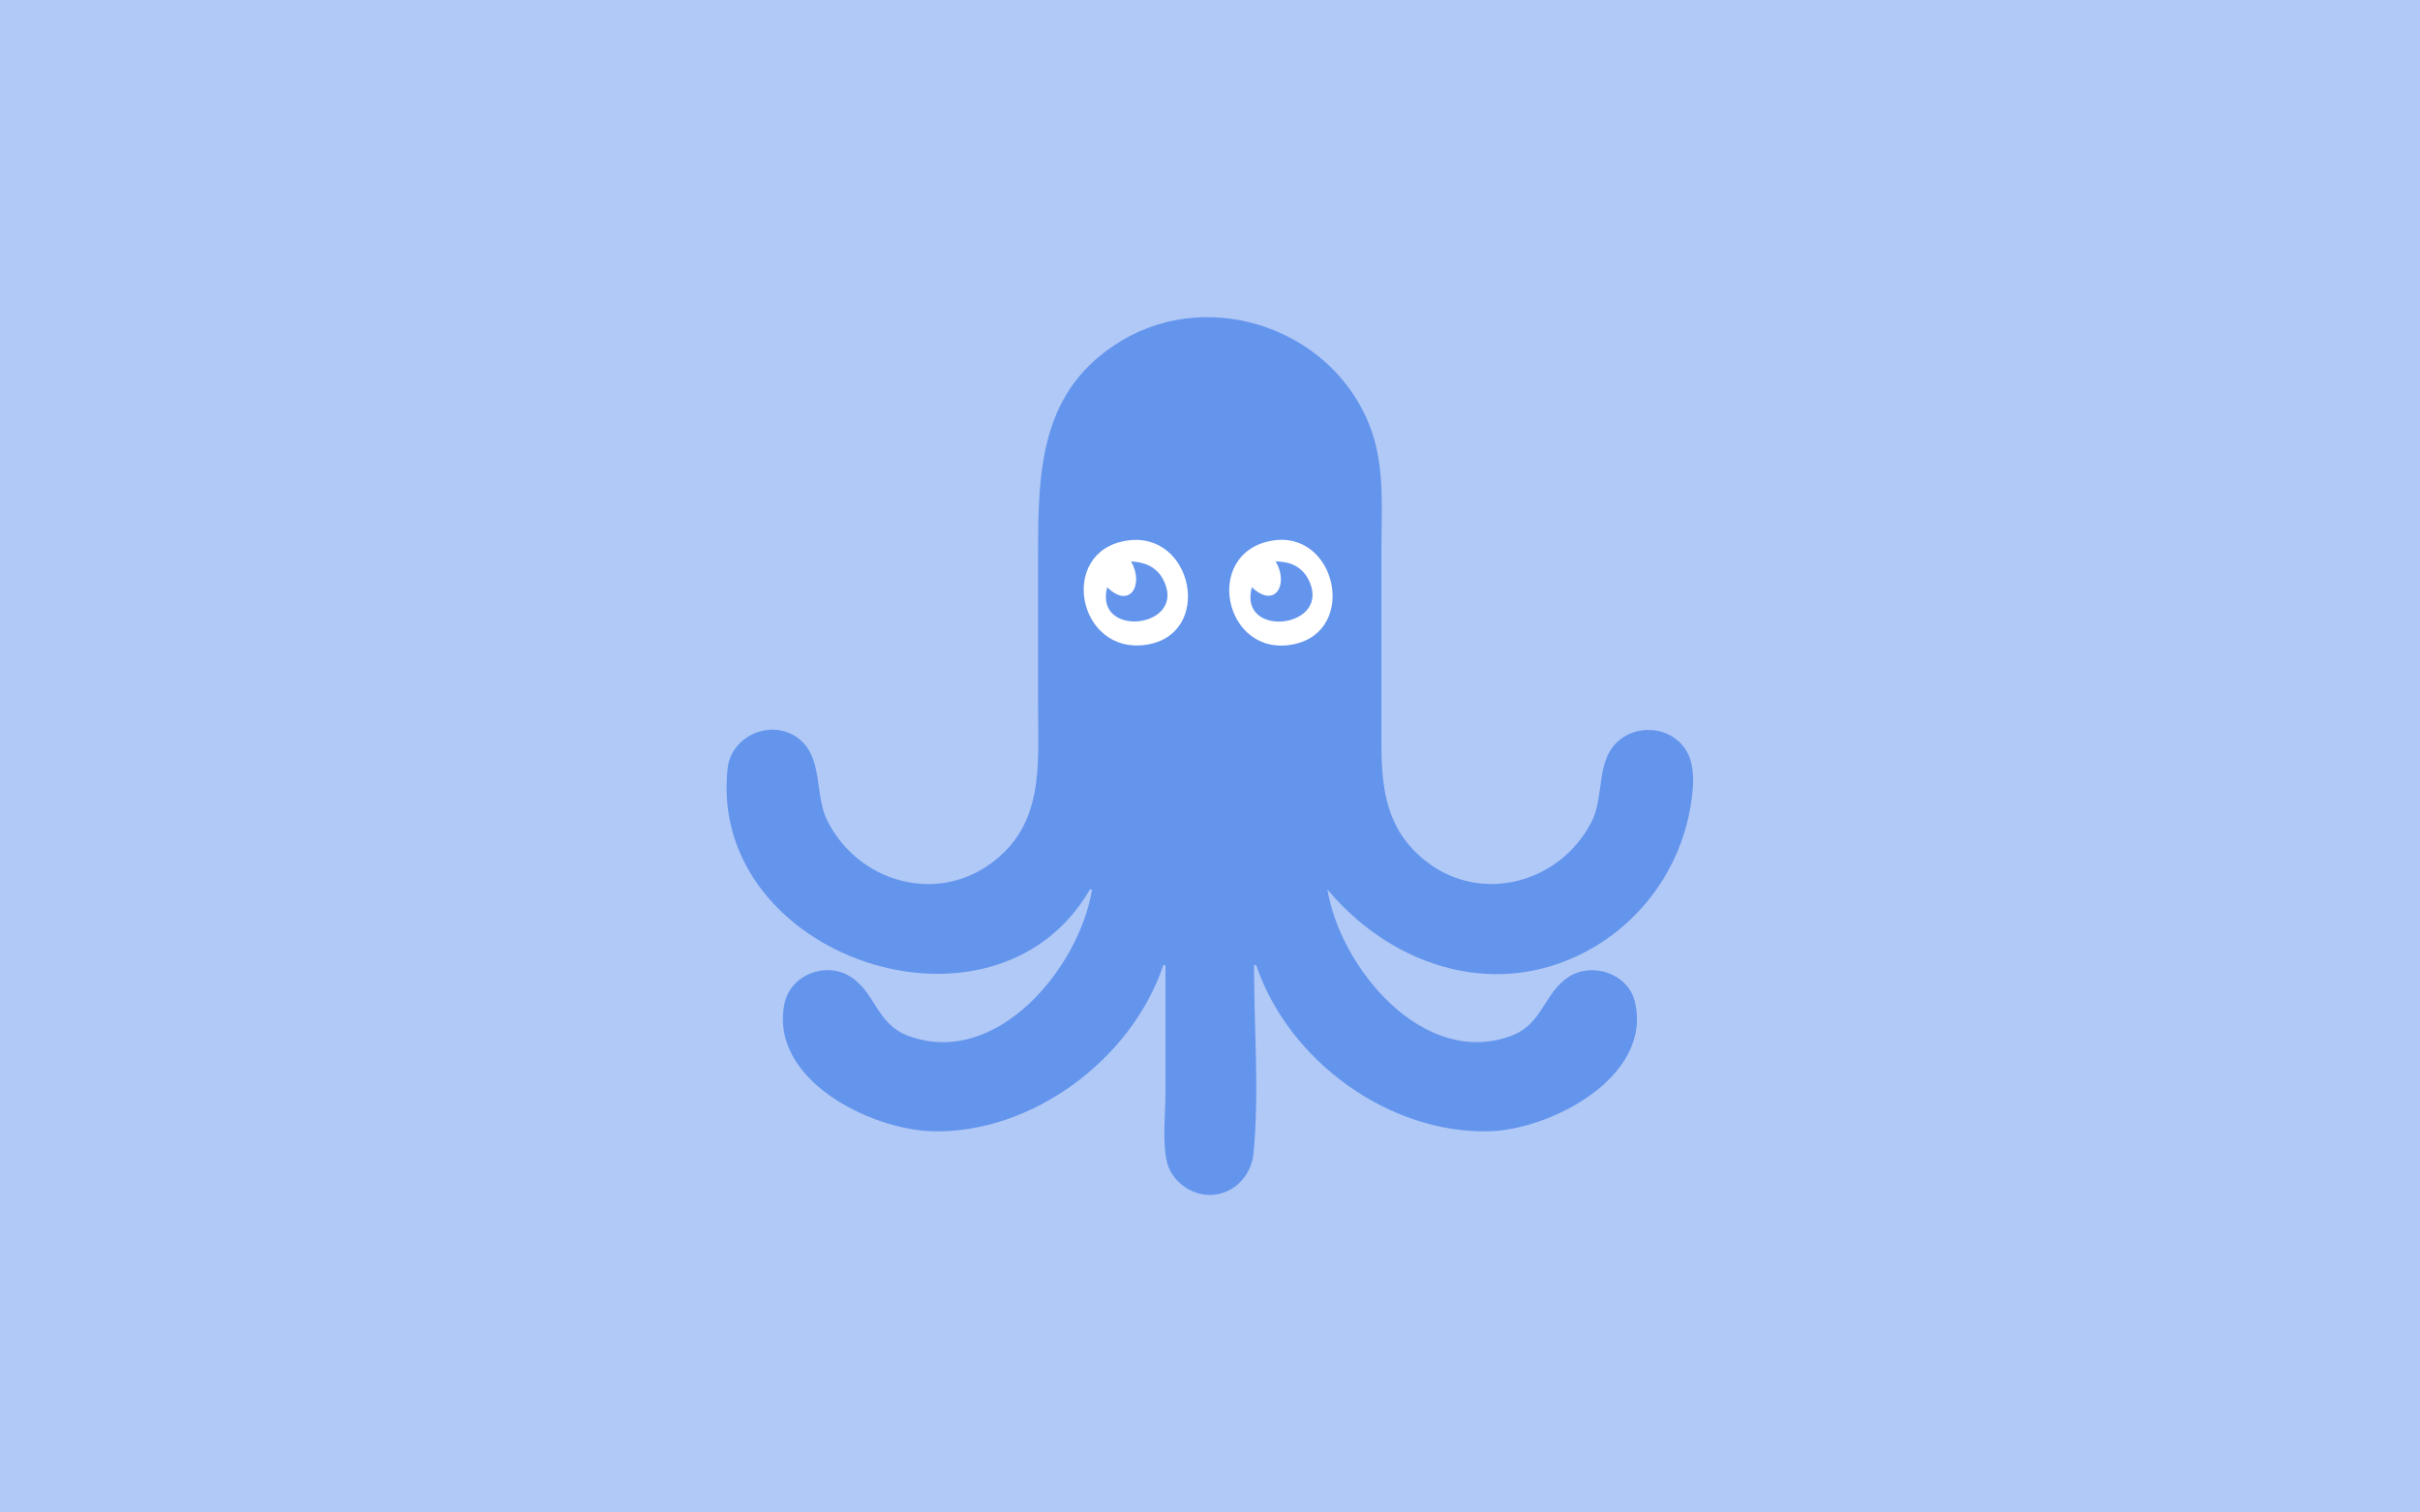 <?xml version="1.0" encoding="UTF-8"?>
<svg width="400mm" height="250mm" version="1.1" viewBox="0 0 400 250" xmlns="http://www.w3.org/2000/svg" xmlns:cc="http://creativecommons.org/ns#" xmlns:dc="http://purl.org/dc/elements/1.1/" xmlns:rdf="http://www.w3.org/1999/02/22-rdf-syntax-ns#">
<defs>
<style>.a7e91070-bc4e-4d7e-a1a4-375ce9b112ea{fill:#668362;}.e069c3a9-1290-428d-a99d-a7a75a876e99{fill:#cfdc96;}.ec5503ae-b2fc-4350-8cf0-207ea5f2789d{fill:#d7fc7e;}.e6e955ec-e082-4119-afd9-8e160ee00eeb{fill:#a7adf0;}.ffafc15d-45ce-401a-977b-63c6adf03024{fill:#57a4ff;}.bea5a0fc-33fd-4abe-9c27-42190133ddc3{fill:#231f20;}</style>
</defs>
<rect x="-2.566" y="-4.167" width="410.52" height="259.26" fill="#b1c9f6" fill-rule="evenodd" stroke-width=".272"/>
<g transform="matrix(1.349 0 0 1.349 72.671 -58.006)">
<rect x="76.149" y="106.36" width="36.357" height="21.322" fill="#fff" stroke-width=".265"/>
<path d="m79.672 151.99h0.265c-1.565 9.554-11.654 21.921-22.49 17.939-3.97-1.459-3.989-5.31-7.15-7.282-3.031-1.891-7.351-0.189-8.06 3.366-1.853 9.287 10.576 15.399 18.12 15.601 12.18 0.325 24.466-8.833 28.31-20.363h0.265v15.61c0 2.643-0.365 5.597 0.109 8.202 0.477 2.62 3.073 4.537 5.712 4.336 2.744-0.21 4.726-2.477 4.976-5.13 0.707-7.539 0.052-15.445 0.052-23.019h0.265c3.935 11.699 16.264 20.692 28.575 20.363 7.498-0.201 20.021-6.641 17.829-15.865-0.813-3.423-5.135-4.91-8.034-3.102-3.157 1.97-3.199 5.83-7.15 7.282-10.8 3.969-20.93-8.418-22.49-17.939 8.145 9.717 21.321 13.83 32.808 6.974 5.999-3.581 10.247-9.642 11.562-16.499 0.447-2.333 0.882-5.569-0.503-7.66-2.162-3.264-7.294-3.124-9.271 0.263-1.491 2.555-0.846 5.979-2.279 8.72-3.866 7.396-13.406 10.003-20.145 4.812-4.931-3.798-5.556-8.828-5.556-14.601v-23.548c0-4.912 0.438-10.11-1.262-14.817-4.378-12.121-19.399-17.527-30.488-10.942-10.086 5.989-10.319 15.879-10.319 26.288v18.521c0 7.236 0.806 14.522-5.821 19.325-6.867 4.977-16.308 2.152-20.016-5.302-1.454-2.924-0.621-7.028-2.874-9.454-3.086-3.324-8.846-1.344-9.331 3.104-2.516 23.064 32.644 35.095 44.392 14.817m4.498-42.747c8.206-1.278 10.696 11.543 2.381 12.76-8.431 1.234-10.807-11.447-2.381-12.76m17.727 0.018c8.001-1.459 10.709 11.146 2.646 12.698-8.421 1.621-11.077-11.161-2.646-12.698m-17.198 2.513c1.636 2.727-0.06 5.973-2.91 3.175-1.669 6.412 10.073 5.007 6.82-1.023-0.314-0.581-0.765-1.068-1.322-1.423-0.794-0.507-1.671-0.643-2.588-0.729m17.727 0c1.642 2.737-9e-3 5.905-2.91 3.175-1.759 6.433 10.085 5.031 6.89-1.037-0.318-0.605-0.793-1.113-1.37-1.477-0.804-0.506-1.686-0.604-2.609-0.66z" fill="#6495ed"/>
</g>
</svg>
